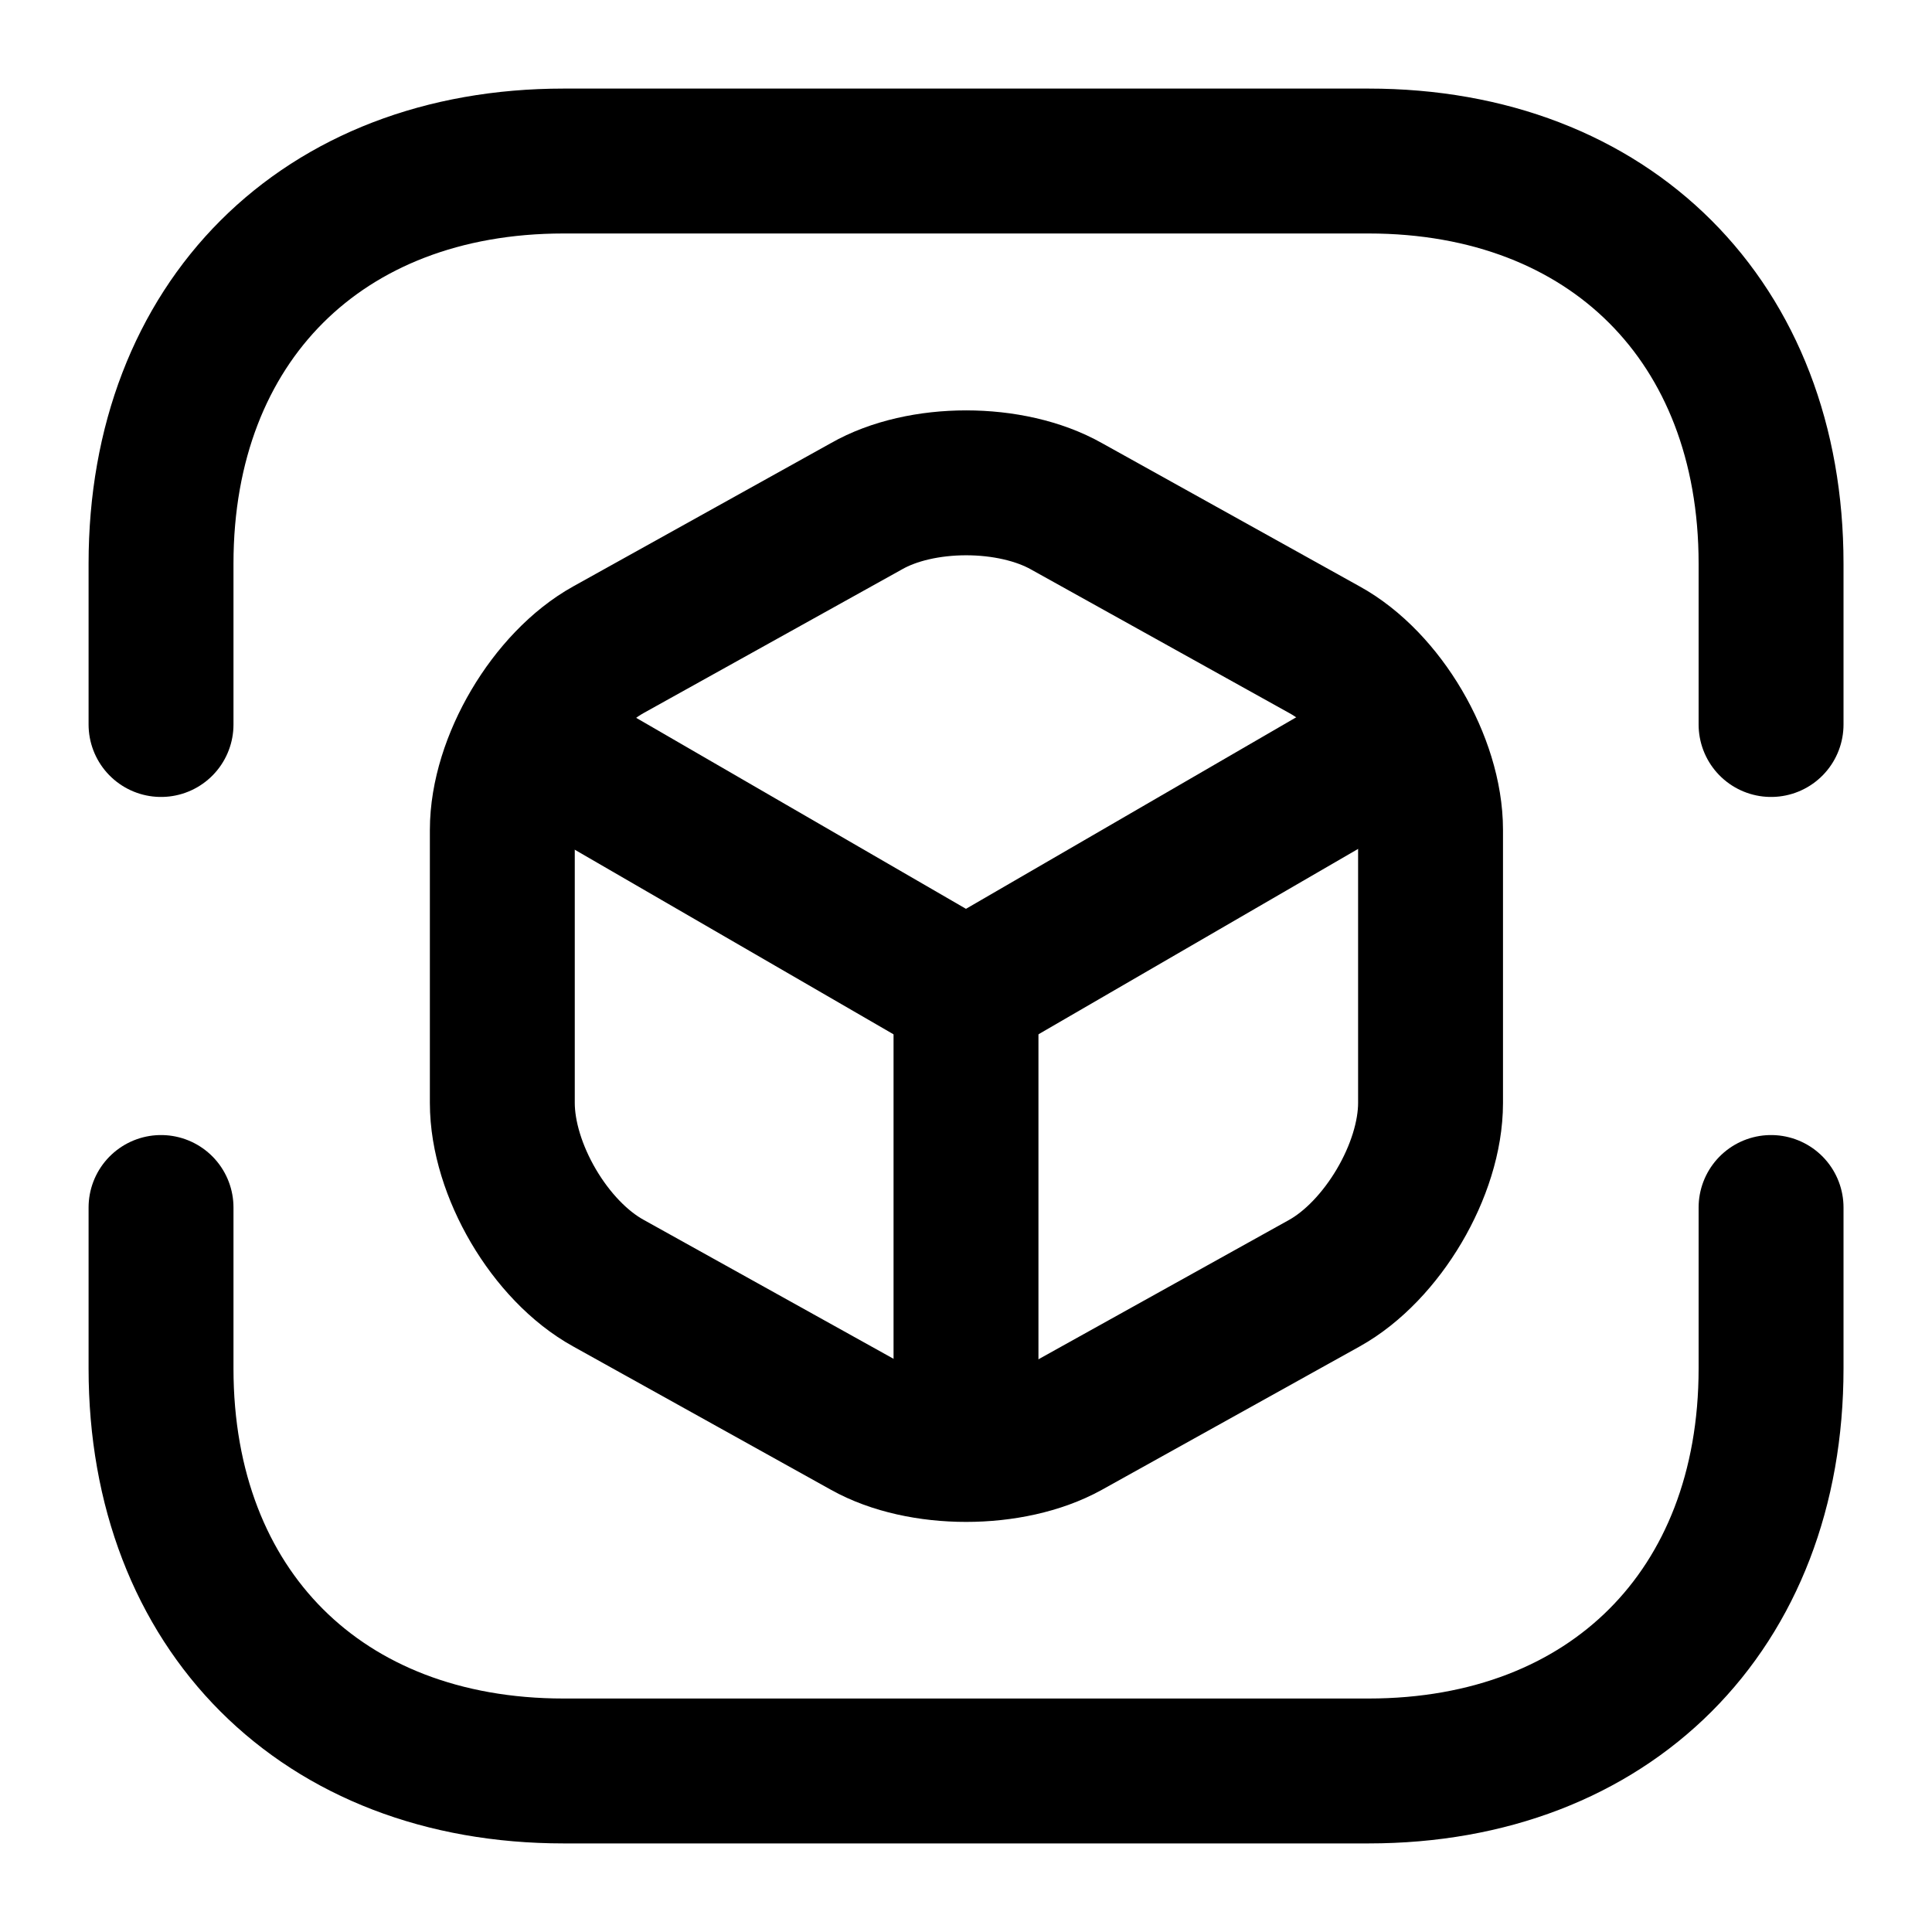 <svg width="20" height="20" viewBox="0 0 20 20" fill="none" xmlns="http://www.w3.org/2000/svg">
<path d="M1.667 7.5V5.834C1.667 3.334 3.334 1.667 5.834 1.667H14.167C16.667 1.667 18.334 3.334 18.334 5.834V7.5" stroke="currentColor" stroke-width="1.5" stroke-miterlimit="10" stroke-linecap="round" stroke-linejoin="round"/>
<path d="M1.667 12.5V14.167C1.667 16.667 3.334 18.333 5.834 18.333H14.167C16.667 18.333 18.334 16.667 18.334 14.167V12.5" stroke="currentColor" stroke-width="1.5" stroke-miterlimit="10" stroke-linecap="round" stroke-linejoin="round"/>
<path d="M5.583 7.717L10 10.275L14.383 7.733" stroke="currentColor" stroke-width="1.5" stroke-linecap="round" stroke-linejoin="round"/>
<path d="M10 14.808V10.267" stroke="currentColor" stroke-width="1.5" stroke-linecap="round" stroke-linejoin="round"/>
<path d="M8.967 5.242L6.3 6.725C5.7 7.058 5.2 7.9 5.2 8.592V11.417C5.2 12.108 5.692 12.95 6.3 13.284L8.967 14.767C9.534 15.084 10.467 15.084 11.042 14.767L13.709 13.284C14.309 12.95 14.809 12.108 14.809 11.417V8.592C14.809 7.9 14.317 7.058 13.709 6.725L11.042 5.242C10.467 4.917 9.534 4.917 8.967 5.242Z" stroke="currentColor" stroke-width="1.5" stroke-linecap="round" stroke-linejoin="round"/>
</svg>
